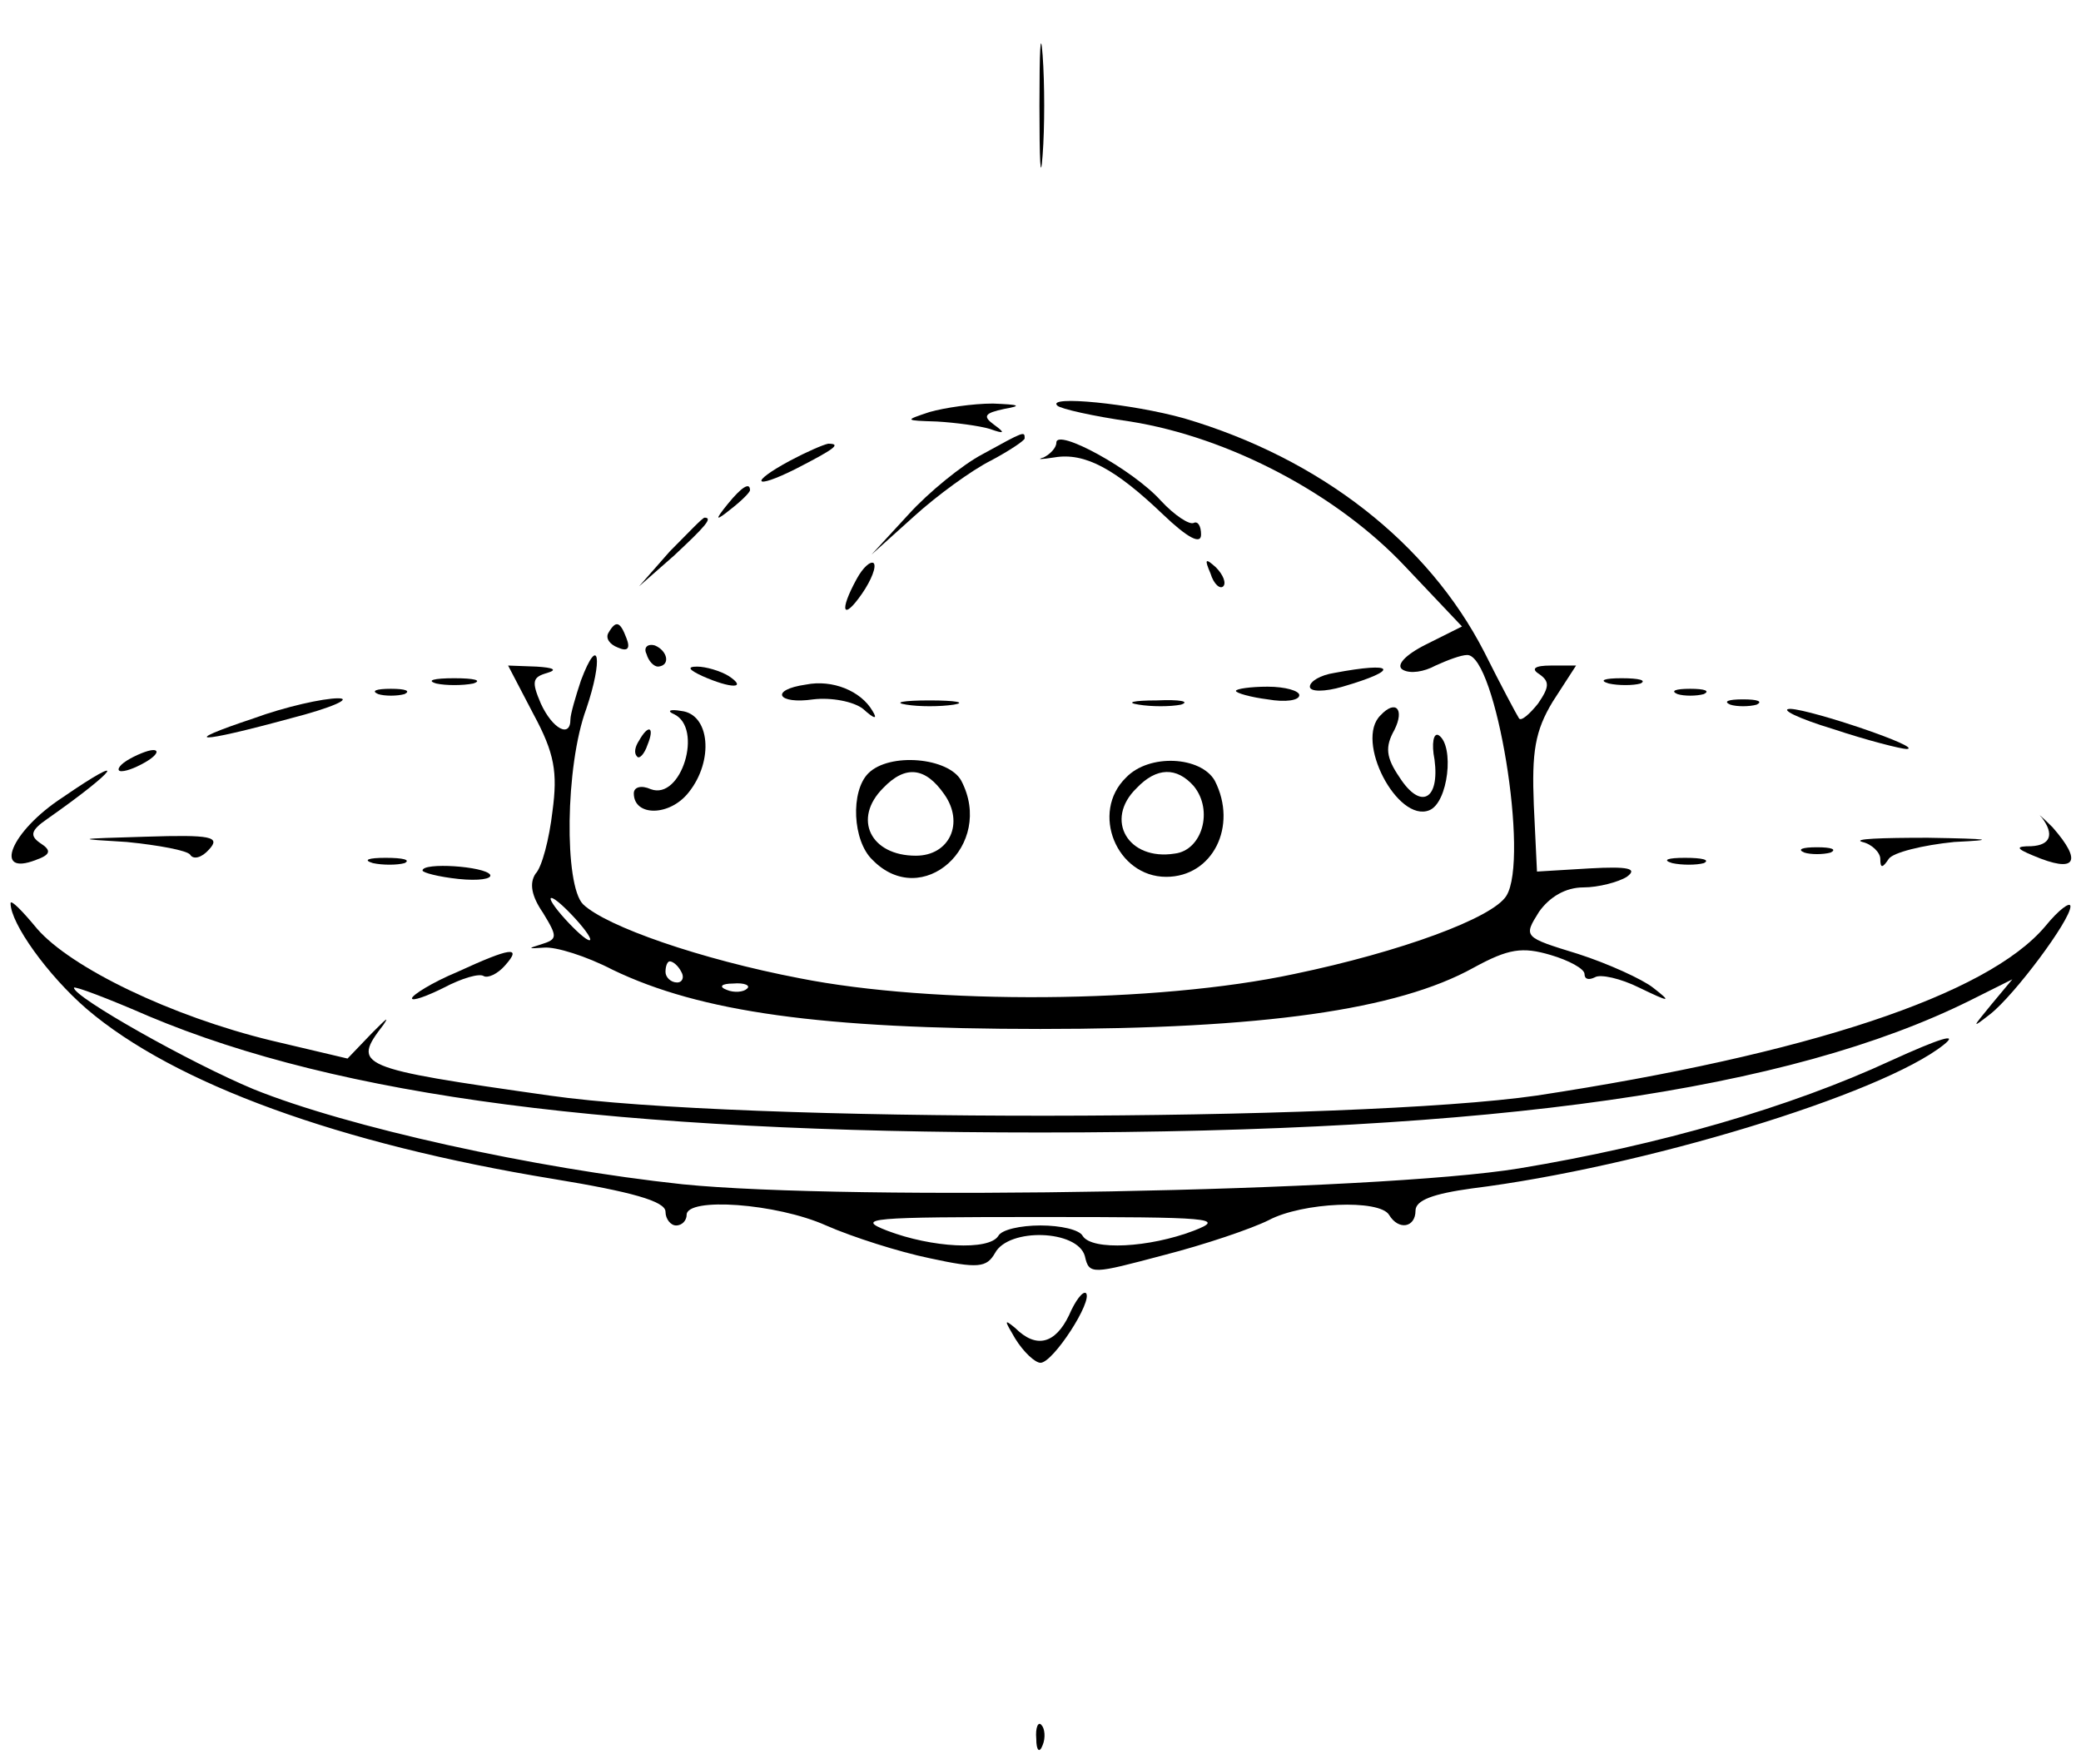 <?xml version="1.0" standalone="no"?>
<!DOCTYPE svg PUBLIC "-//W3C//DTD SVG 20010904//EN"
 "http://www.w3.org/TR/2001/REC-SVG-20010904/DTD/svg10.dtd">
<svg version="1.0" xmlns="http://www.w3.org/2000/svg"
 width="197pt" height="167pt" viewBox="0 0 197 167"
 preserveAspectRatio="xMidYMid meet">

<g transform="translate(0,167) scale(0.1,-0.1)"
fill="#000000" stroke="none">
<path d="M984 1570 c0 -52 1 -74 3 -47 2 26 2 68 0 95 -2 26 -3 4 -3 -48z"/>
<path d="M880 1280 c-24 -8 -24 -8 7 -9 17 -1 40 -4 50 -7 14 -5 15 -4 4 4
-11 8 -9 11 10 15 17 3 14 4 -11 5 -19 0 -46 -4 -60 -8z"/>
<path d="M1001 1286 c3 -3 34 -10 69 -15 94 -15 196 -69 260 -137 l54 -57 -34
-17 c-20 -10 -29 -20 -22 -24 7 -4 20 -2 31 4 11 5 24 10 30 10 27 0 59 -193
37 -228 -13 -21 -100 -53 -201 -74 -131 -28 -342 -29 -468 -4 -94 18 -183 49
-205 70 -18 18 -17 131 3 185 16 47 12 72 -5 27 -5 -15 -10 -32 -10 -37 0 -18
-17 -9 -28 15 -9 21 -8 25 6 29 10 3 6 5 -10 6 l-27 1 24 -46 c20 -37 23 -55
18 -92 -3 -26 -10 -53 -16 -59 -6 -9 -4 -21 7 -37 14 -23 14 -25 -2 -30 -13
-4 -12 -4 3 -3 11 1 40 -8 65 -21 83 -40 198 -56 405 -56 210 0 338 18 410 58
33 18 46 20 73 12 17 -5 32 -13 32 -18 0 -5 4 -6 10 -3 5 3 24 -1 42 -10 29
-14 31 -14 13 0 -10 8 -43 23 -71 32 -52 16 -52 16 -37 40 10 14 25 23 42 23
14 0 33 5 41 10 11 8 1 10 -35 8 l-50 -3 -3 63 c-2 50 1 70 18 98 l22 34 -24
0 c-15 0 -19 -3 -11 -8 10 -7 10 -12 -1 -28 -8 -10 -16 -17 -18 -14 -2 3 -17
31 -33 63 -53 103 -155 183 -284 221 -50 14 -131 22 -120 12z m-456 -486 c10
-11 16 -20 13 -20 -3 0 -13 9 -23 20 -10 11 -16 20 -13 20 3 0 13 -9 23 -20z
m100 -50 c3 -5 1 -10 -4 -10 -6 0 -11 5 -11 10 0 6 2 10 4 10 3 0 8 -4 11 -10z
m62 -16 c-3 -3 -12 -4 -19 -1 -8 3 -5 6 6 6 11 1 17 -2 13 -5z"/>
<path d="M930 1240 c-19 -10 -51 -36 -70 -57 l-35 -38 40 36 c22 20 55 44 73
53 17 9 32 19 32 21 0 7 0 7 -40 -15z"/>
<path d="M1000 1251 c0 -5 -6 -11 -12 -14 -7 -2 -3 -2 10 0 29 5 58 -11 103
-54 23 -22 36 -29 36 -19 0 8 -3 13 -7 11 -4 -2 -18 7 -31 21 -27 30 -99 69
-99 55z"/>
<path d="M748 1234 c-39 -21 -35 -28 5 -8 37 19 44 24 31 24 -5 -1 -21 -8 -36
-16z"/>
<path d="M689 1193 c-13 -16 -12 -17 4 -4 9 7 17 15 17 17 0 8 -8 3 -21 -13z"/>
<path d="M634 1148 l-29 -33 33 29 c30 28 37 36 29 36 -2 0 -16 -15 -33 -32z"/>
<path d="M811 1122 c-17 -31 -13 -40 5 -14 9 13 14 26 11 29 -3 2 -10 -4 -16
-15z"/>
<path d="M1146 1127 c3 -10 9 -15 12 -12 3 3 0 11 -7 18 -10 9 -11 8 -5 -6z"/>
<path d="M576 1071 c-3 -5 1 -11 9 -14 9 -4 12 -1 8 9 -6 16 -10 17 -17 5z"/>
<path d="M612 1051 c2 -7 7 -12 11 -12 12 1 9 15 -3 20 -7 2 -11 -2 -8 -8z"/>
<path d="M665 1030 c27 -12 43 -12 25 0 -8 5 -22 9 -30 9 -10 0 -8 -3 5 -9z"/>
<path d="M1263 1033 c-13 -2 -23 -8 -23 -13 0 -5 14 -5 31 0 55 16 50 24 -8
13z"/>
<path d="M413 1023 c9 -2 25 -2 35 0 9 3 1 5 -18 5 -19 0 -27 -2 -17 -5z"/>
<path d="M763 1022 c-35 -5 -27 -19 7 -14 17 2 38 -2 47 -9 11 -10 14 -10 9
-2 -11 19 -38 30 -63 25z"/>
<path d="M1523 1023 c9 -2 23 -2 30 0 6 3 -1 5 -18 5 -16 0 -22 -2 -12 -5z"/>
<path d="M358 1013 c6 -2 18 -2 25 0 6 3 1 5 -13 5 -14 0 -19 -2 -12 -5z"/>
<path d="M1170 1016 c0 -2 14 -6 30 -8 17 -3 30 -1 30 4 0 4 -13 8 -30 8 -16
0 -30 -2 -30 -4z"/>
<path d="M1588 1013 c6 -2 18 -2 25 0 6 3 1 5 -13 5 -14 0 -19 -2 -12 -5z"/>
<path d="M240 990 c-72 -24 -53 -24 35 0 39 10 59 19 45 19 -14 0 -50 -8 -80
-19z"/>
<path d="M858 1003 c12 -2 32 -2 45 0 12 2 2 4 -23 4 -25 0 -35 -2 -22 -4z"/>
<path d="M1078 1003 c12 -2 30 -2 40 0 9 3 -1 5 -23 4 -22 0 -30 -2 -17 -4z"/>
<path d="M1638 1003 c6 -2 18 -2 25 0 6 3 1 5 -13 5 -14 0 -19 -2 -12 -5z"/>
<path d="M638 994 c28 -13 7 -82 -22 -71 -9 4 -16 2 -16 -4 0 -22 34 -22 52 1
24 30 20 74 -7 77 -11 2 -14 0 -7 -3z"/>
<path d="M1307 993 c-25 -24 16 -102 46 -90 18 7 24 61 9 71 -5 3 -7 -8 -4
-23 5 -38 -13 -48 -33 -17 -13 19 -14 29 -5 45 10 20 1 29 -13 14z"/>
<path d="M1735 980 c33 -11 65 -19 70 -19 17 1 -89 37 -110 38 -11 0 7 -9 40
-19z"/>
<path d="M605 969 c-4 -6 -5 -12 -2 -15 2 -3 7 2 10 11 7 17 1 20 -8 4z"/>
<path d="M120 950 c-8 -5 -10 -10 -5 -10 6 0 17 5 25 10 8 5 11 10 5 10 -5 0
-17 -5 -25 -10z"/>
<path d="M822 938 c-17 -17 -15 -64 4 -82 47 -48 116 14 84 75 -12 22 -68 27
-88 7z m72 -20 c19 -27 5 -58 -27 -58 -43 0 -60 35 -31 64 21 22 40 20 58 -6z"/>
<path d="M1066 934 c-34 -33 -9 -94 38 -94 44 0 68 48 46 91 -13 23 -62 26
-84 3z m64 -8 c19 -23 8 -61 -18 -64 -44 -7 -67 32 -36 62 19 20 38 20 54 2z"/>
<path d="M59 915 c-49 -32 -66 -75 -25 -59 14 5 15 9 4 16 -10 7 -9 12 7 23
67 47 78 64 14 20z"/>
<path d="M1933 896 c12 -16 8 -26 -10 -27 -15 0 -15 -2 2 -9 40 -17 47 -6 18
27 -10 10 -15 14 -10 9z"/>
<path d="M120 873 c30 -3 57 -8 60 -12 3 -5 11 -3 18 5 11 12 2 14 -60 12 -67
-2 -68 -2 -18 -5z"/>
<path d="M1763 873 c9 -2 17 -10 17 -16 0 -9 2 -9 8 0 4 6 32 13 62 16 41 2
35 3 -25 4 -44 0 -72 -1 -62 -4z"/>
<path d="M1708 863 c6 -2 18 -2 25 0 6 3 1 5 -13 5 -14 0 -19 -2 -12 -5z"/>
<path d="M353 853 c9 -2 23 -2 30 0 6 3 -1 5 -18 5 -16 0 -22 -2 -12 -5z"/>
<path d="M1583 853 c9 -2 23 -2 30 0 6 3 -1 5 -18 5 -16 0 -22 -2 -12 -5z"/>
<path d="M400 846 c0 -2 15 -6 34 -8 19 -2 32 0 30 4 -5 8 -64 12 -64 4z"/>
<path d="M10 815 c0 -19 35 -68 72 -100 83 -71 240 -128 442 -161 73 -12 106
-21 106 -31 0 -7 5 -13 10 -13 6 0 10 5 10 10 0 17 85 11 132 -10 25 -11 69
-25 98 -31 46 -10 54 -9 62 5 13 24 78 22 85 -3 4 -18 7 -17 75 1 39 10 83 25
99 33 32 17 105 20 114 5 9 -15 25 -12 25 4 0 10 17 16 53 21 161 20 388 89
447 136 15 12 -4 6 -50 -15 -95 -44 -219 -80 -352 -102 -134 -22 -633 -31
-792 -15 -140 15 -317 54 -406 90 -60 25 -170 87 -170 96 0 2 32 -10 71 -27
181 -76 440 -110 844 -110 432 0 709 40 880 125 l40 20 -20 -24 c-18 -22 -19
-23 -1 -9 23 18 76 89 76 102 0 5 -11 -3 -24 -19 -55 -65 -225 -121 -481 -160
-173 -25 -754 -26 -935 0 -183 26 -187 28 -157 67 6 9 2 5 -11 -8 l-23 -24
-72 17 c-95 23 -190 69 -222 106 -14 17 -25 28 -25 24z m1120 -310 c-42 -16
-96 -19 -105 -5 -3 6 -21 10 -40 10 -19 0 -37 -4 -40 -10 -9 -14 -63 -11 -105
5 -31 12 -17 13 145 13 162 0 176 -1 145 -13z"/>
<path d="M433 750 c-24 -10 -43 -22 -43 -25 0 -3 14 2 30 10 17 9 34 14 38 11
4 -2 13 2 20 10 17 19 5 17 -45 -6z"/>
<path d="M1012 425 c-13 -27 -31 -32 -51 -12 -11 9 -10 7 0 -10 8 -13 19 -23
24 -23 12 0 50 59 43 66 -3 2 -10 -7 -16 -21z"/>
<path d="M981 24 c0 -11 3 -14 6 -6 3 7 2 16 -1 19 -3 4 -6 -2 -5 -13z"/>
</g>
</svg>
